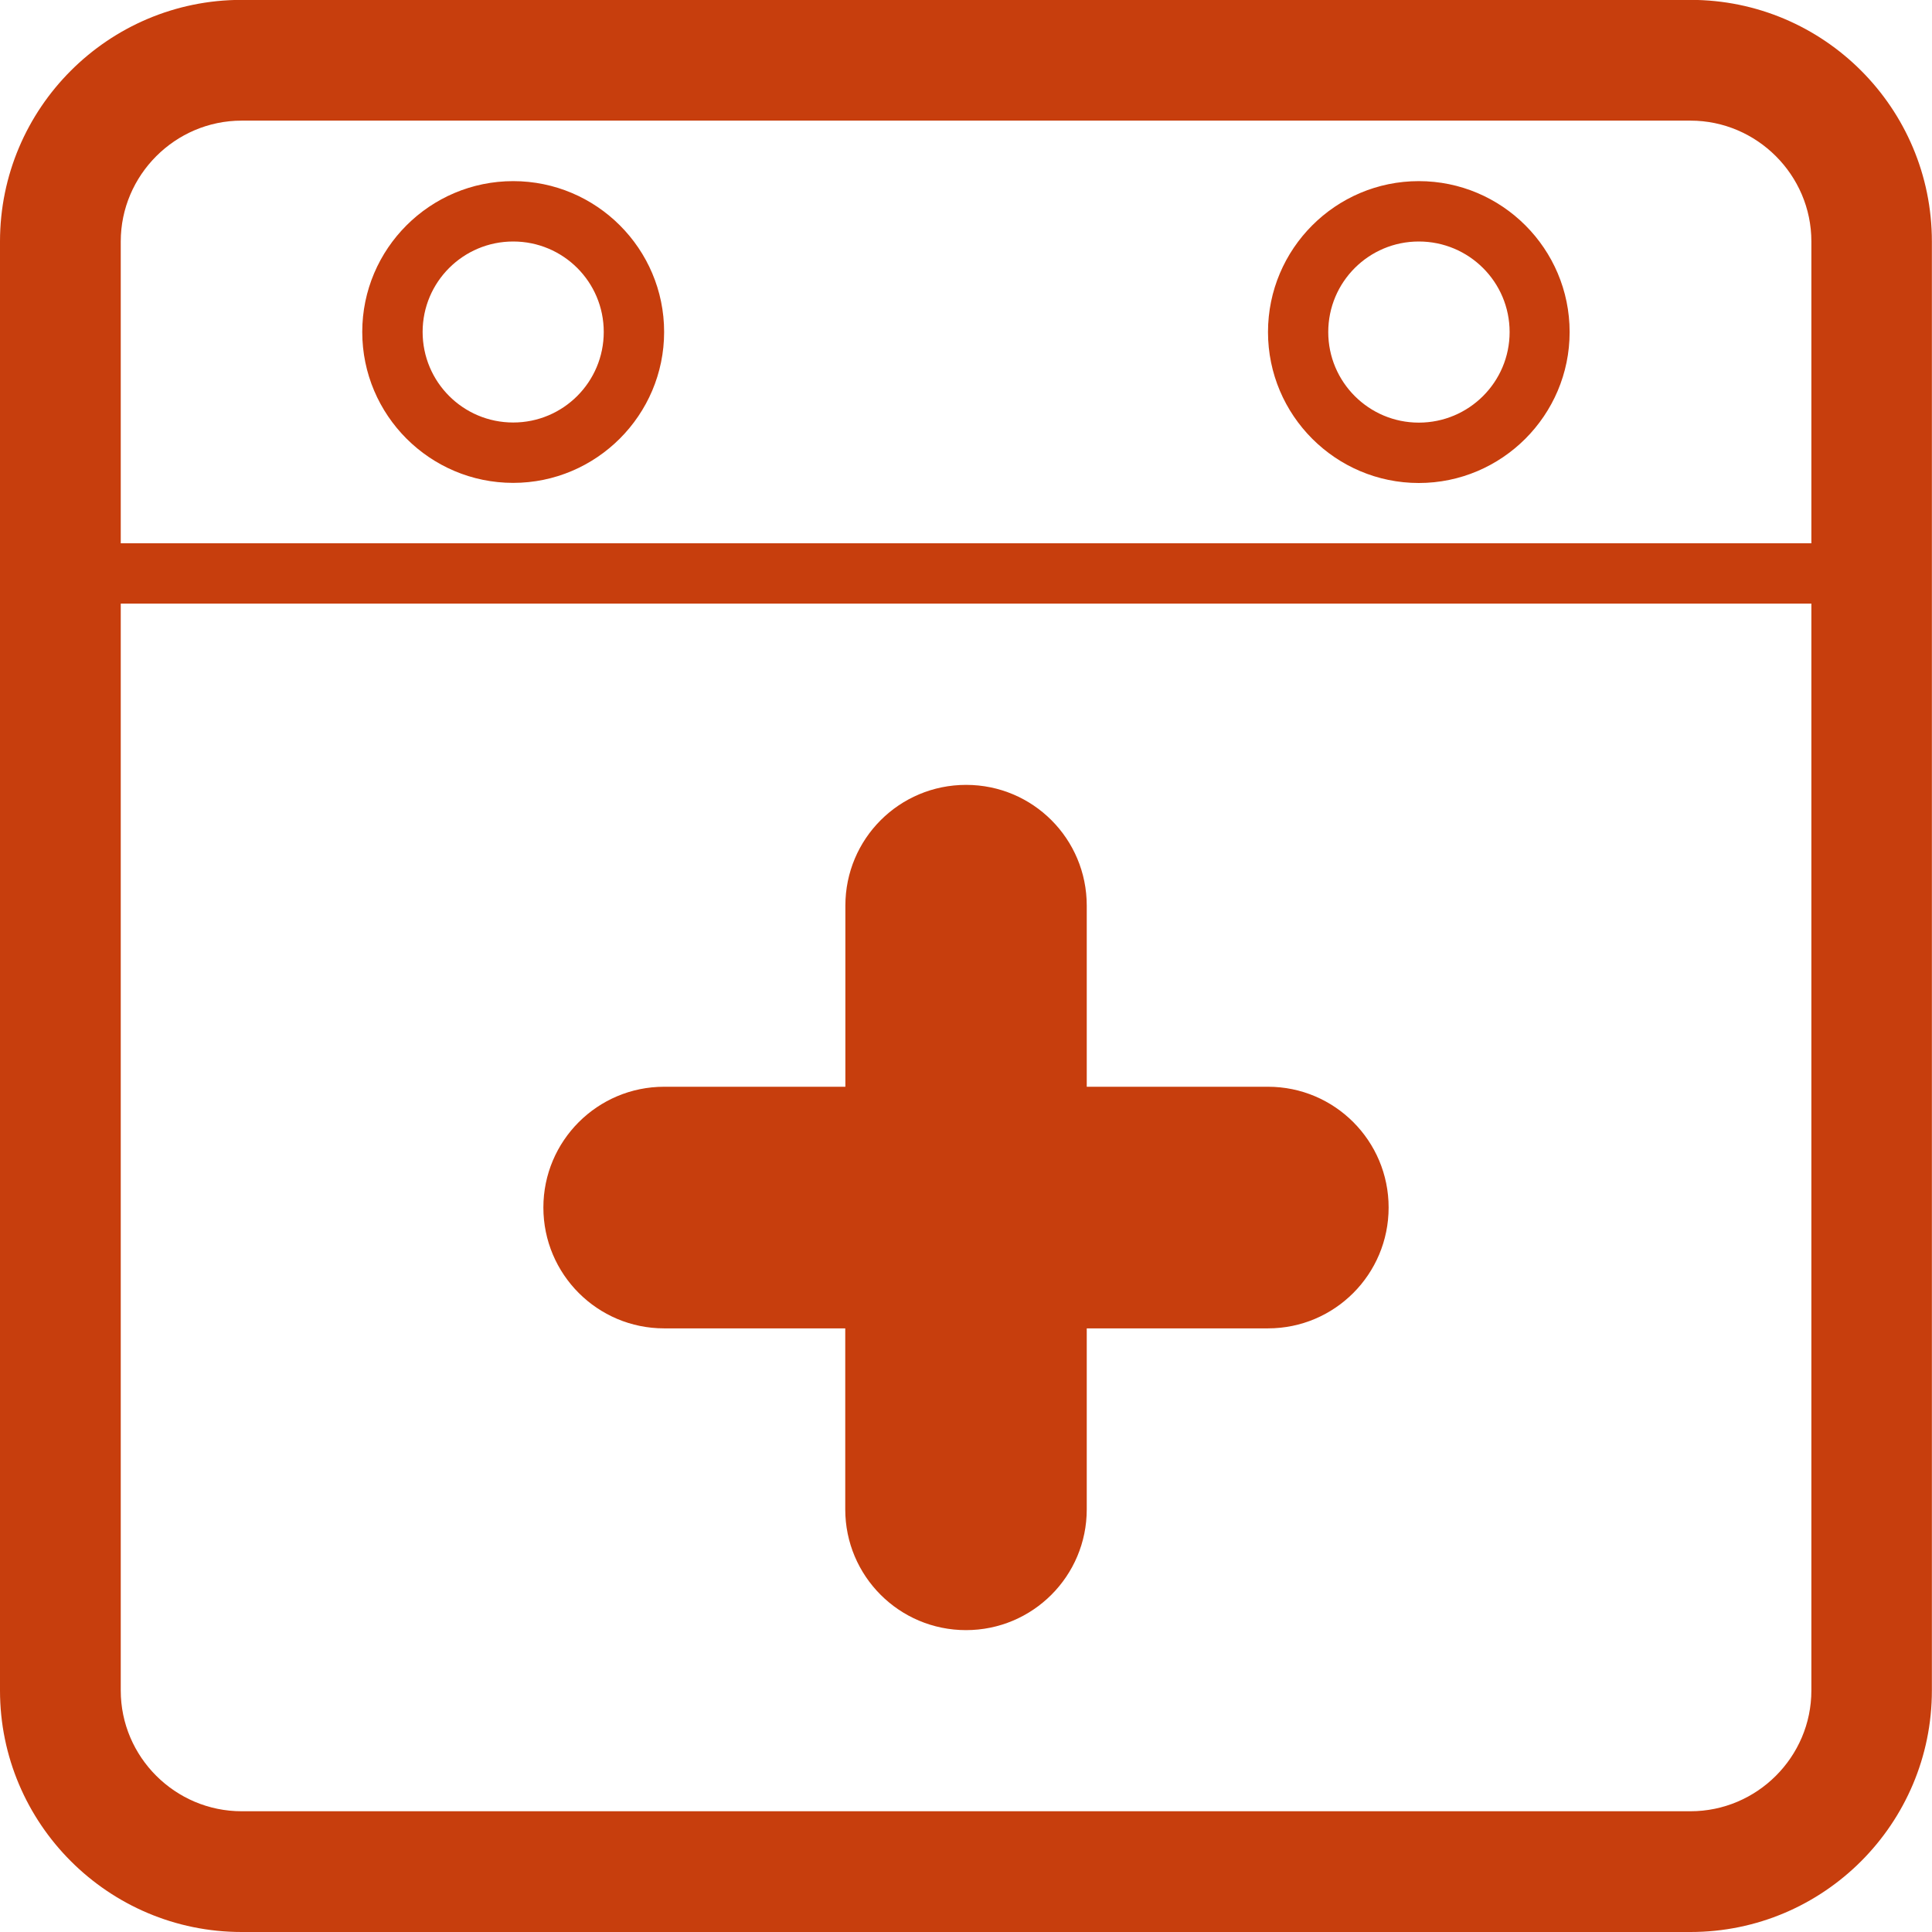 <?xml version="1.0" encoding="utf-8"?>
<!-- Generator: Adobe Illustrator 16.0.0, SVG Export Plug-In . SVG Version: 6.00 Build 0)  -->
<!DOCTYPE svg PUBLIC "-//W3C//DTD SVG 1.1//EN" "http://www.w3.org/Graphics/SVG/1.1/DTD/svg11.dtd">
<svg version="1.1" id="Layer_1" xmlns="http://www.w3.org/2000/svg" xmlns:xlink="http://www.w3.org/1999/xlink" x="0px" y="0px"
	 width="16px" height="16px" viewBox="0 0 16 16" enable-background="new 0 0 16 16" xml:space="preserve">
<path fill="#C73E0D" d="M4.25,2C4.665,2,5,2.335,5,2.749c0,0.414-0.335,0.75-0.75,0.75S3.5,3.163,3.5,2.749
	C3.5,2.335,3.836,2,4.25,2 M4.25,1.5C3.561,1.5,3,2.06,3,2.749c0,0.689,0.56,1.25,1.25,1.25c0.688,0,1.25-0.561,1.25-1.25
	C5.5,2.06,4.939,1.5,4.25,1.5L4.25,1.5z M11.75,2c0.415,0,0.752,0.335,0.752,0.75c0,0.414-0.337,0.75-0.752,0.75
	c-0.414,0-0.75-0.336-0.75-0.75C11,2.335,11.336,2,11.75,2 M11.75,1.5c-0.689,0-1.249,0.561-1.249,1.25
	c0,0.689,0.56,1.25,1.249,1.25c0.688,0,1.249-0.561,1.249-1.25C12.999,2.06,12.438,1.5,11.75,1.5L11.75,1.5z M14-0.001H2.001
	C0.897-0.001,0,0.896,0,2v12c0,1.102,0.897,2,2.001,2H14c1.104,0,1.999-0.898,1.999-2V2C15.999,0.896,15.104-0.001,14-0.001z
	 M2.001,0.999H14c0.55,0,1.001,0.451,1.001,1v2.5H1V2C1,1.45,1.451,0.999,2.001,0.999z M14,15H2.001C1.451,15,1,14.551,1,14V4.999
	h14.001V14C15.001,14.551,14.55,15,14,15z M10.501,9H9V7.5c0-0.553-0.446-1-0.999-1s-1,0.446-1,1V9H5.5c-0.552,0-1,0.448-1,1
	c0,0.553,0.448,1.001,1,1.001h1.5V12.5c0,0.552,0.447,1,1,1S9,13.052,9,12.5v-1.499h1.501c0.552,0,0.999-0.448,0.999-1.001
	C11.5,9.448,11.053,9,10.501,9z"/>
</svg>
